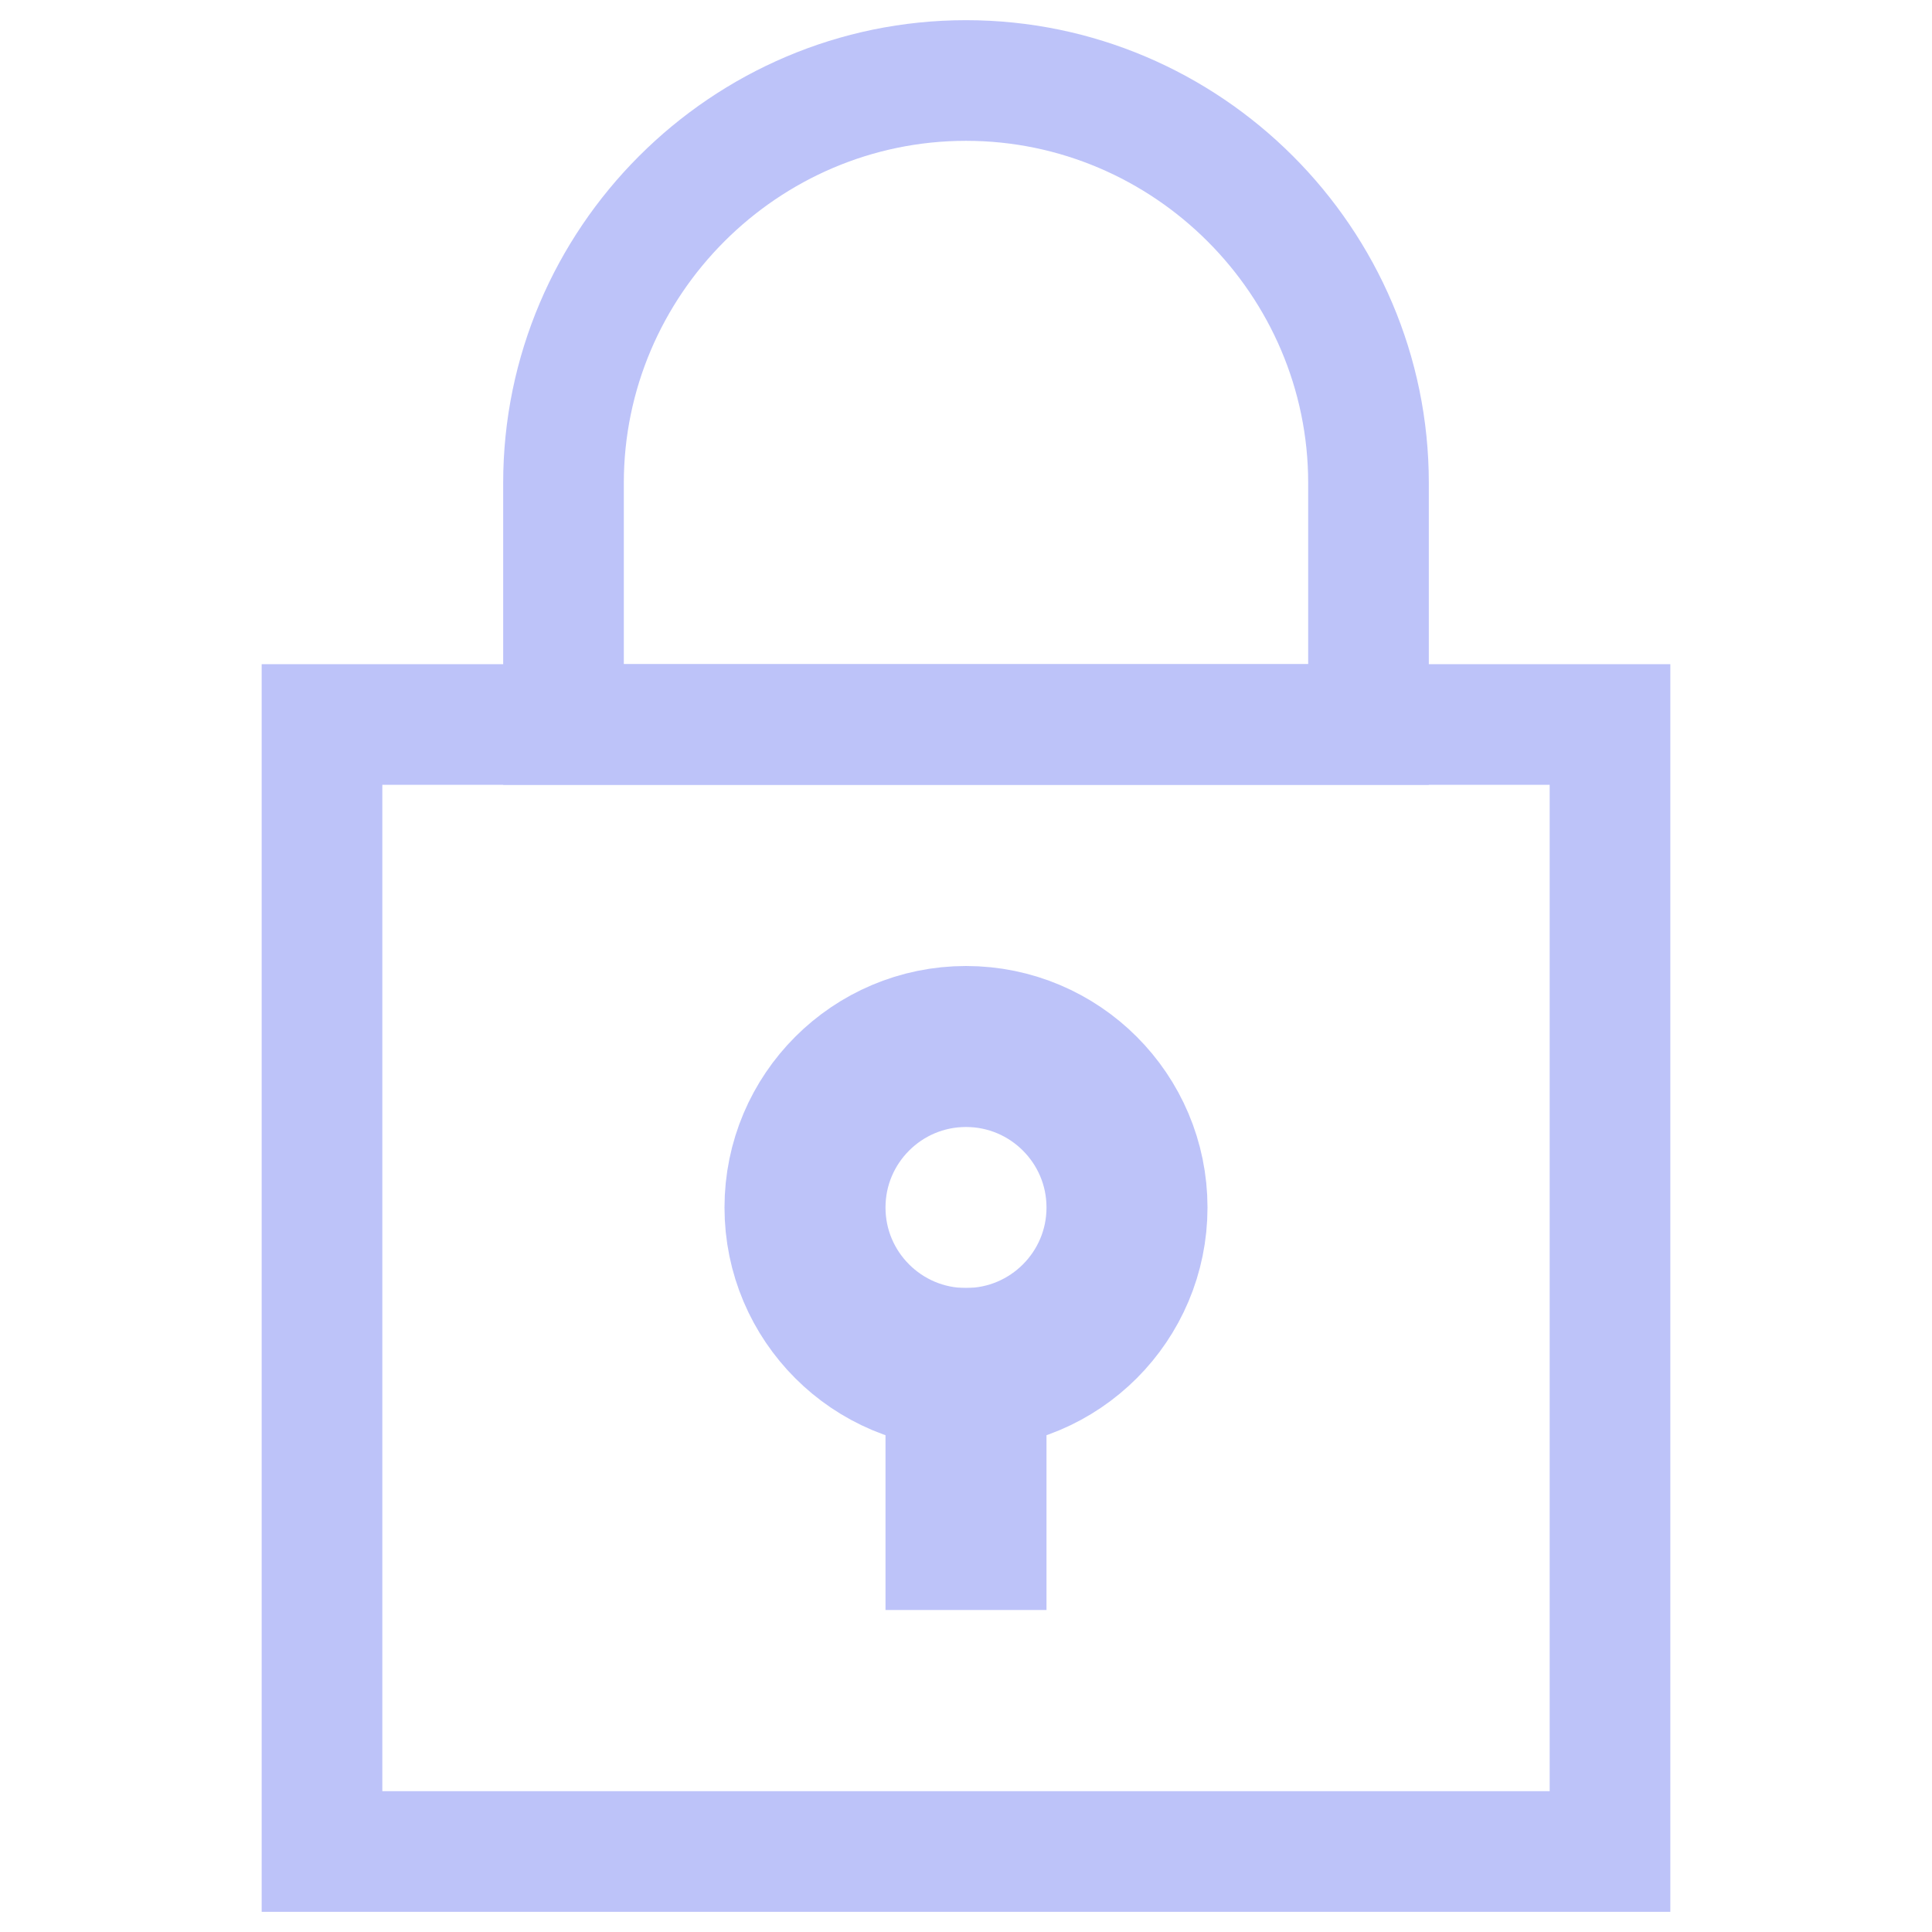 <svg width="18" height="18" viewBox="0 0 18 18" fill="none" xmlns="http://www.w3.org/2000/svg">
<path fill-rule="evenodd" clip-rule="evenodd" d="M4.688 4.5C4.688 2.127 6.627 0.188 9 0.188C11.373 0.188 13.312 2.127 13.312 4.5V7.312H4.688V4.5ZM9 1.312C7.248 1.312 5.812 2.748 5.812 4.5V6.188H12.188V4.5C12.188 2.748 10.752 1.312 9 1.312Z" fill="#BDC3F9"/>
<path fill-rule="evenodd" clip-rule="evenodd" d="M2.438 6.188H15.562V17.812H2.438V6.188ZM3.562 7.312V16.688H14.438V7.312H3.562Z" fill="#BDC3F9"/>
<path d="M9 12.75C9.828 12.75 10.5 12.078 10.5 11.25C10.5 10.422 9.828 9.75 9 9.75C8.172 9.75 7.5 10.422 7.5 11.25C7.5 12.078 8.172 12.75 9 12.75Z" stroke="#BDC3F9" stroke-width="1.5" stroke-miterlimit="10" stroke-linecap="square"/>
<path d="M9 12.75V14.25" stroke="#BDC3F9" stroke-width="1.5" stroke-miterlimit="10" stroke-linecap="square"/>
</svg>
